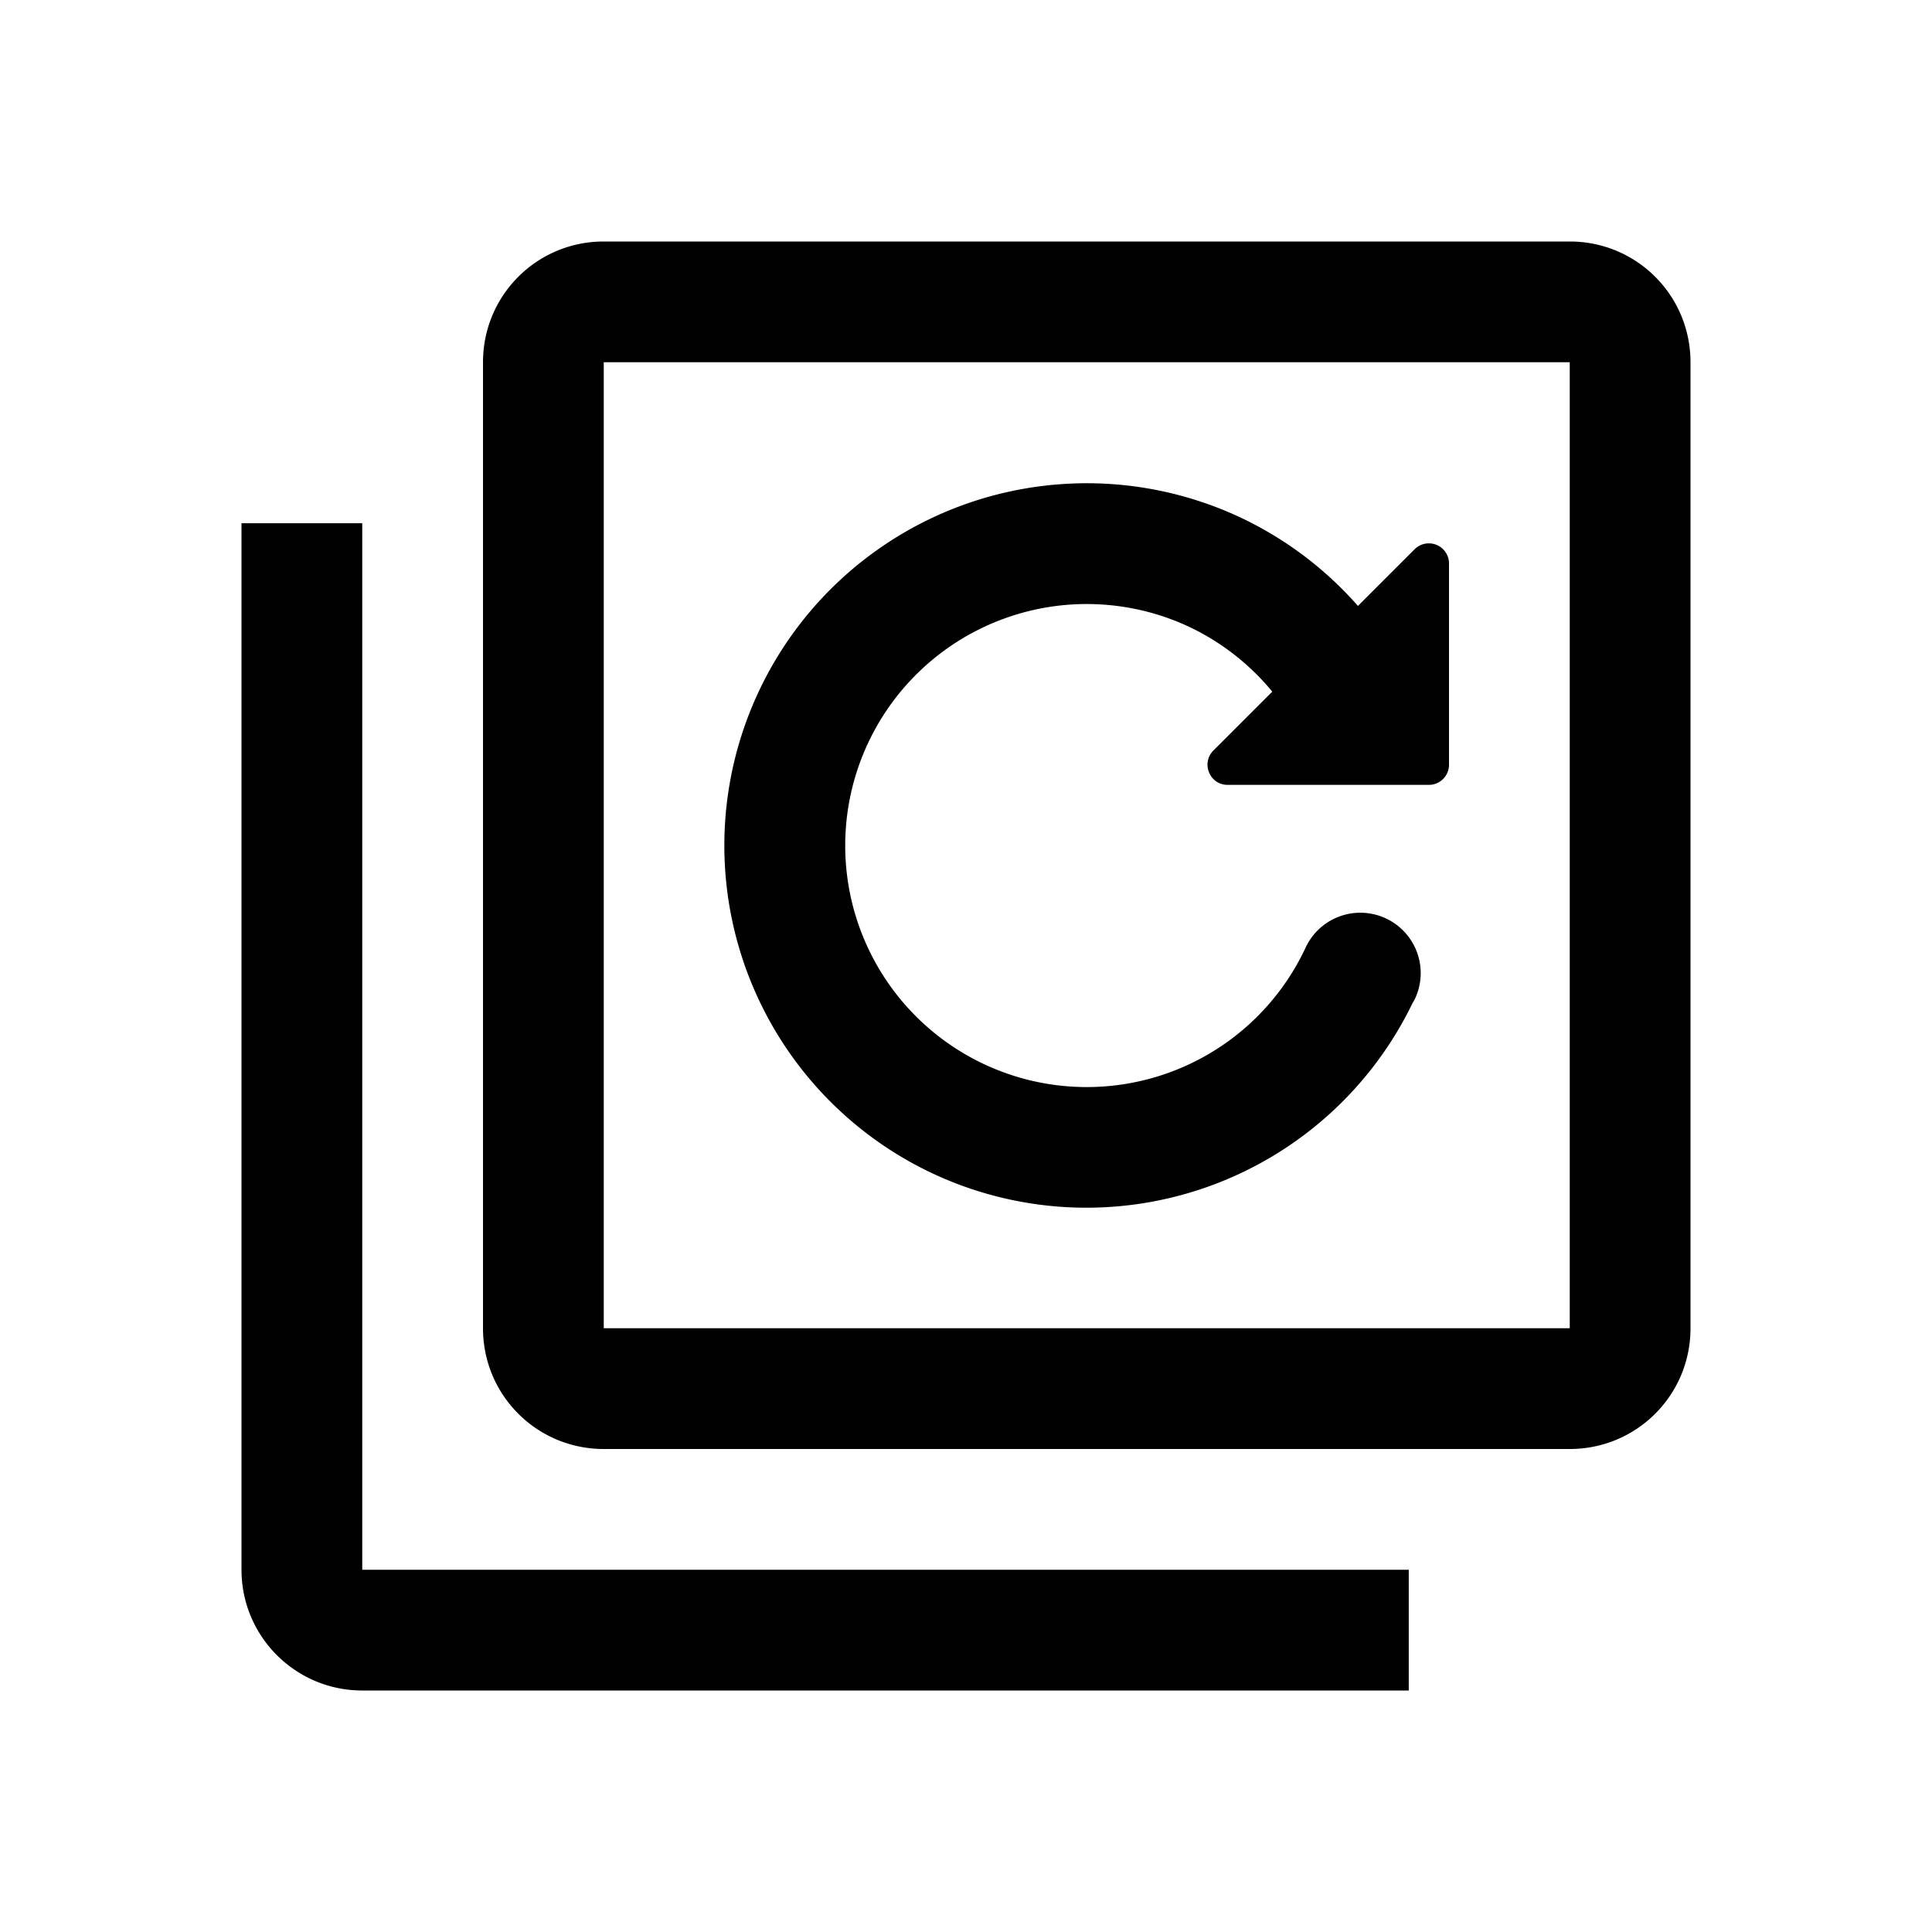 <?xml version="1.0" encoding="UTF-8" standalone="no"?>
<!-- Created with Inkscape (http://www.inkscape.org/) -->

<svg
   xmlns:dc="http://purl.org/dc/elements/1.1/"
   xmlns:cc="http://creativecommons.org/ns#"
   xmlns:rdf="http://www.w3.org/1999/02/22-rdf-syntax-ns#"
   xmlns:svg="http://www.w3.org/2000/svg"
   xmlns="http://www.w3.org/2000/svg"
   xmlns:sodipodi="http://sodipodi.sourceforge.net/DTD/sodipodi-0.dtd"
   xmlns:inkscape="http://www.inkscape.org/namespaces/inkscape"
   width="48px"
   height="48px"
   viewBox="0 0 48 48"
   version="1.1"
   id="SVGRoot"
   inkscape:version="0.92.4 (5da689c313, 2019-01-14)"
   sodipodi:docname="ic_group_auto.svg">
  <defs
     id="defs7678" />
  <sodipodi:namedview
     id="base"
     pagecolor="#ffffff"
     bordercolor="#666666"
     borderopacity="1.0"
     inkscape:pageopacity="0.0"
     inkscape:pageshadow="2"
     inkscape:zoom="5.6568545"
     inkscape:cx="1.1959097"
     inkscape:cy="30.607437"
     inkscape:document-units="px"
     inkscape:current-layer="layer1"
     showgrid="true"
     inkscape:window-width="1920"
     inkscape:window-height="1016"
     inkscape:window-x="0"
     inkscape:window-y="1107"
     inkscape:window-maximized="1"
     inkscape:grid-bbox="true"
     inkscape:snap-bbox="true"
     inkscape:bbox-paths="true"
     inkscape:snap-bbox-edge-midpoints="true"
     inkscape:bbox-nodes="true"
     inkscape:snap-bbox-midpoints="true"
     inkscape:object-paths="true"
     inkscape:snap-intersection-paths="true"
     inkscape:snap-smooth-nodes="true"
     inkscape:snap-midpoints="true"
     inkscape:snap-object-midpoints="true"
     inkscape:snap-center="true">
    <inkscape:grid
       type="xygrid"
       id="grid8234" />
  </sodipodi:namedview>
  <g
     inkscape:label="Layer 1"
     inkscape:groupmode="layer"
     id="layer1">
    <path
       style="opacity:1;fill:#000000;fill-opacity:1;stroke:none;stroke-width:0.756;stroke-linecap:round;stroke-linejoin:round;stroke-miterlimit:4;stroke-dasharray:none;stroke-dashoffset:0;stroke-opacity:1;paint-order:markers fill stroke"
       d="m 15,6 c -1.662,0 -3,1.338 -3,3 v 24 c 0,1.662 1.338,3 3,3 h 24 c 1.662,0 3,-1.338 3,-3 V 9 C 42,7.338 40.662,6 39,6 Z m 0,3 H 39 V 33 H 15 Z m 11.686,3.012 a 9,9 0 0 0 -7.846,5.191 9,9 0 0 0 4.352,11.961 9,9 0 0 0 11.902,-4.242 1.5,1.5 0 0 0 0.062,-0.109 v -0.002 a 1.5,1.5 0 0 0 -0.725,-1.994 1.5,1.5 0 0 0 -1.994,0.727 6,6 0 0 1 -7.973,2.902 6,6 0 0 1 -2.902,-7.975 6,6 0 0 1 7.973,-2.902 6,6 0 0 1 2.074,1.615 l -1.463,1.463 C 29.834,18.962 30.055,19.5 30.5,19.5 h 5 c 0.276,-3e-5 0.5,-0.224 0.5,-0.5 v -5 c 1e-4,-0.282 -0.233,-0.509 -0.516,-0.5 -0.127,0.004 -0.248,0.056 -0.338,0.146 l -1.408,1.408 a 9,9 0 0 0 -2.936,-2.205 9,9 0 0 0 -4.113,-0.838 z M 6,13 v 26 c 0,1.657 1.343,3 3,3 H 35 V 39 H 9 V 13 Z"
       id="rect1776"
       inkscape:connector-curvature="0" />
  </g>
</svg>
